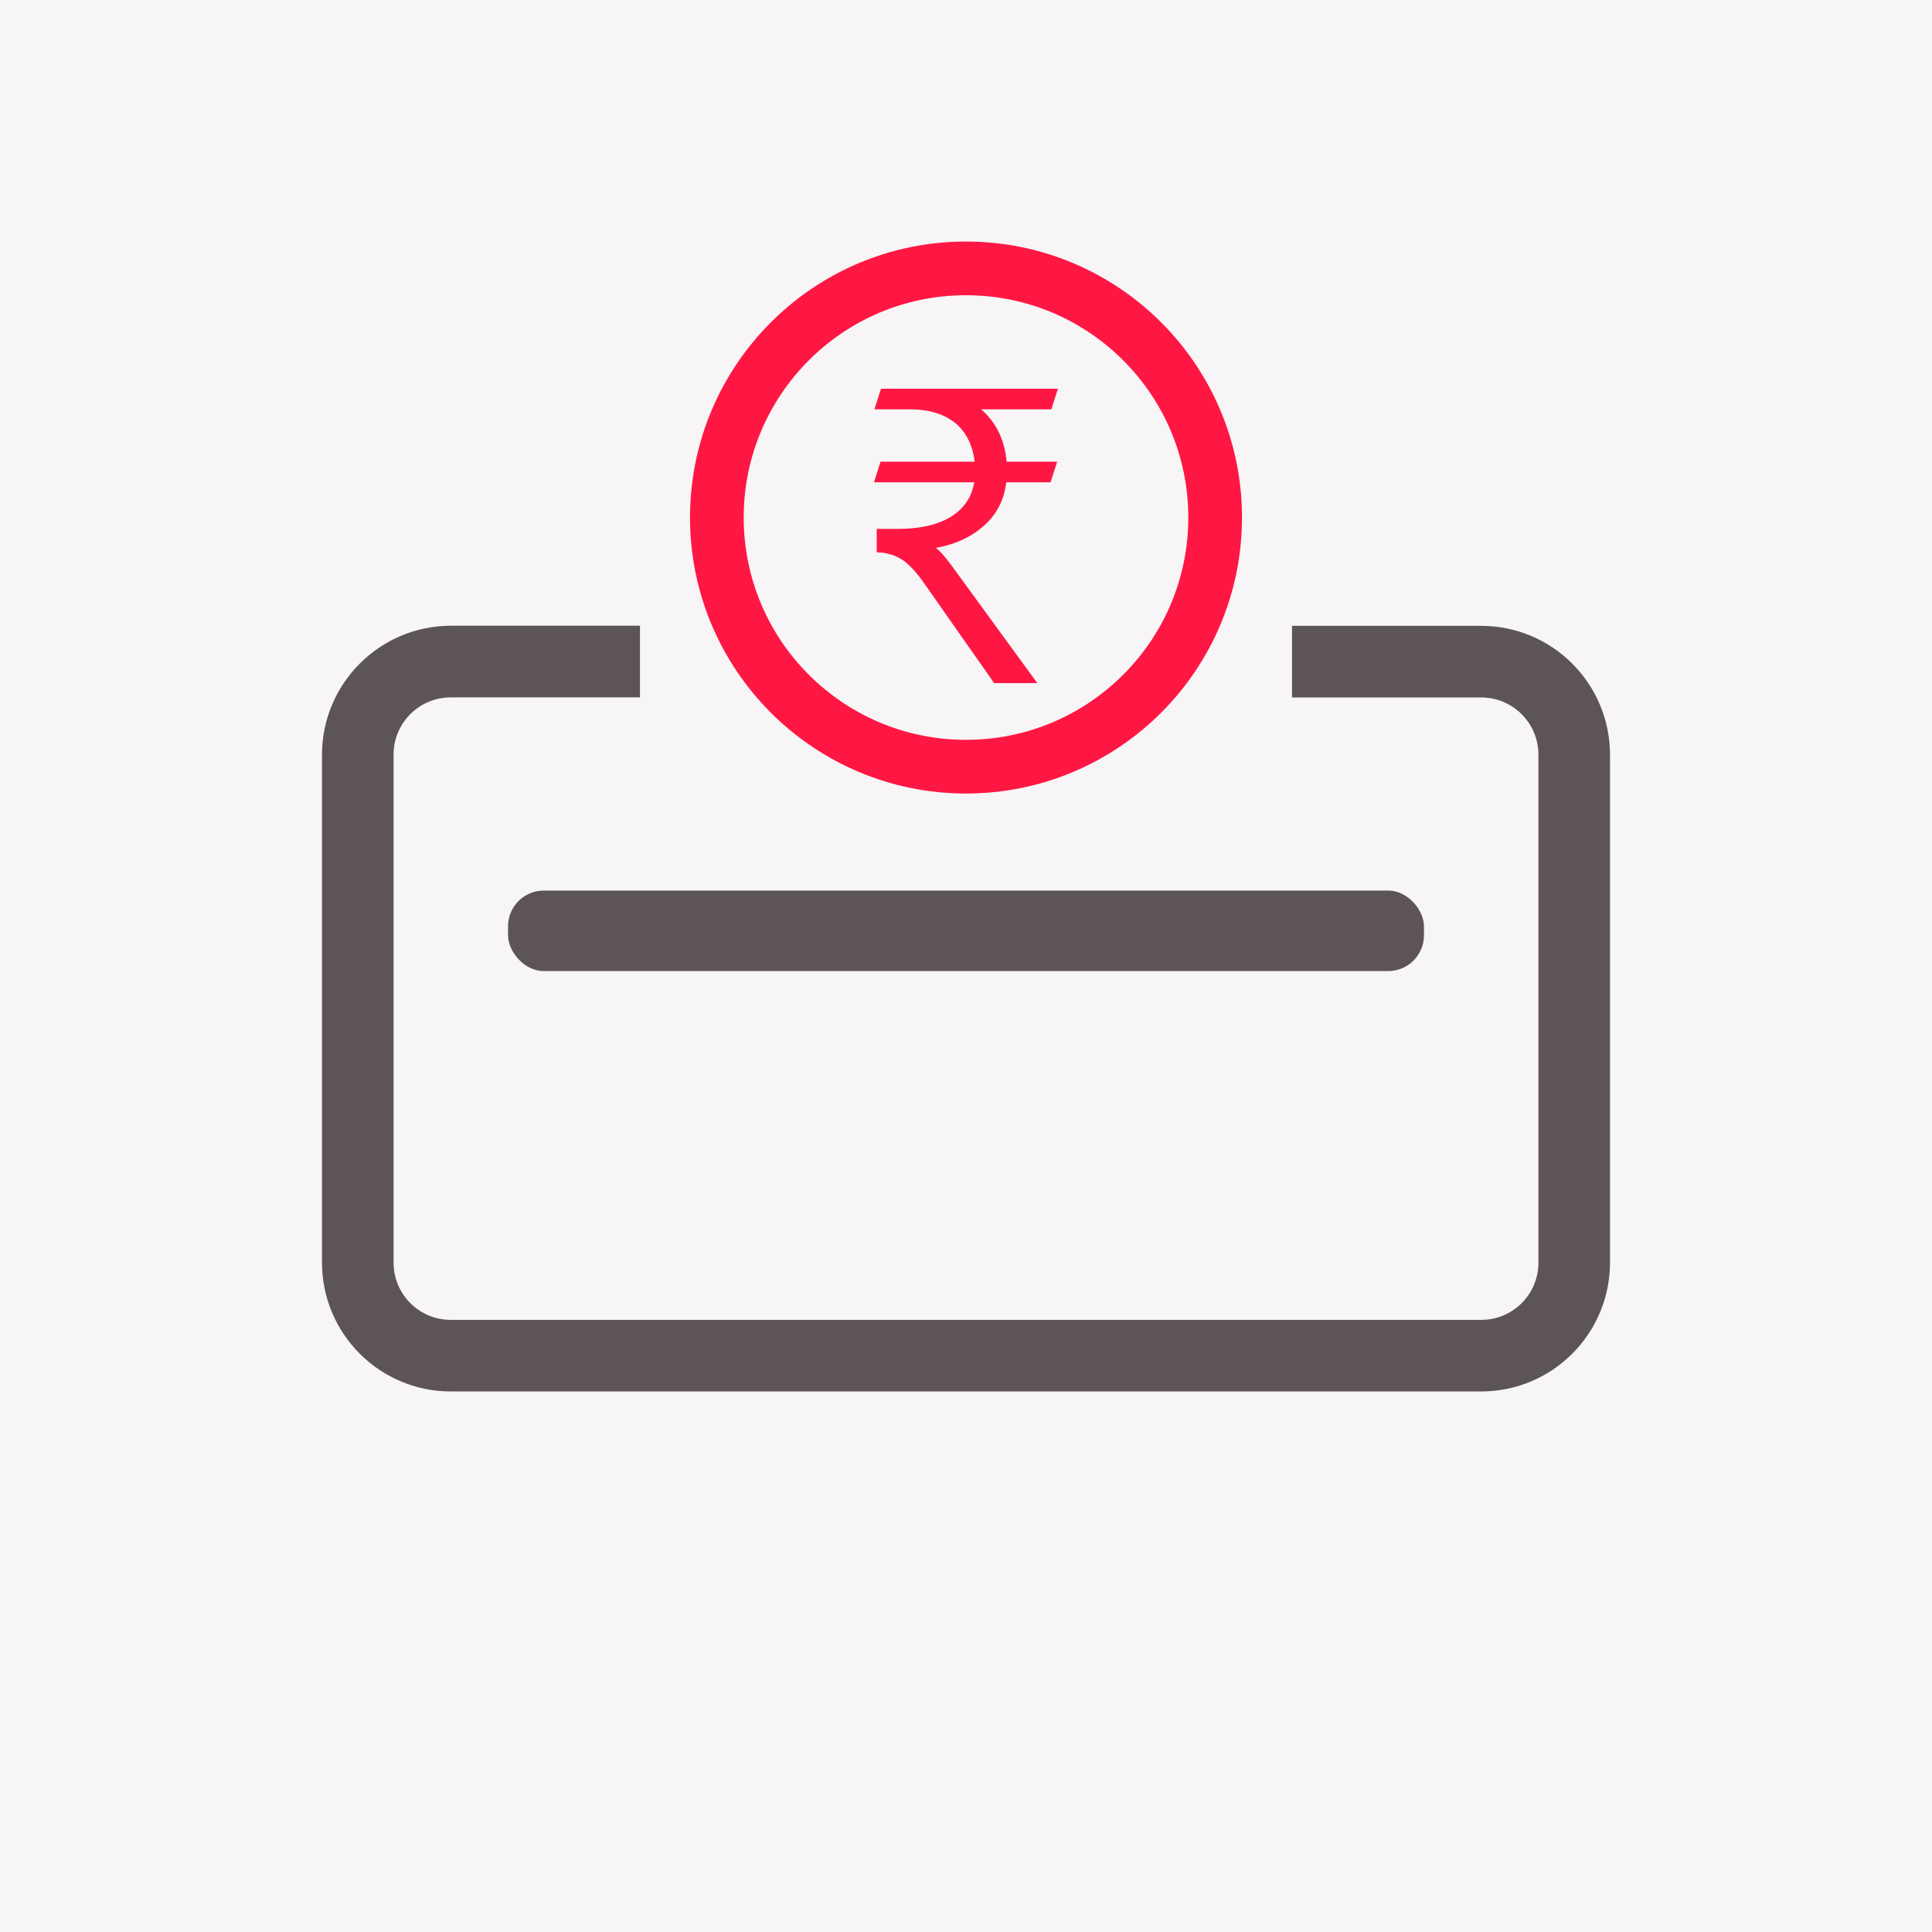 <svg xmlns="http://www.w3.org/2000/svg" width="24" height="24" viewBox="0 0 24 24">
    <g fill="none" fill-rule="evenodd">
        <g>
            <g>
                <g>
                    <path fill="#F7F5F6" d="M0 0H24V24H0z" transform="translate(-906 -596) translate(902 394) translate(4 202)"/>
                    <g>
                        <g fill="#5C5456" fill-rule="nonzero" transform="translate(-906 -596) translate(902 394) translate(4 202) translate(4 3) translate(0 4.571)">
                            <path d="M14.4.203h-2.35v.89h2.35c.393 0 .71.318.711.71v6.311c0 .393-.318.711-.711.711H1.6c-.393 0-.71-.318-.711-.71V1.802c0-.392.318-.71.711-.71h2.35v-.89H1.6C.717.204.001.92 0 1.803v6.311c.001.884.717 1.6 1.6 1.6h12.8c.883 0 1.599-.716 1.6-1.6v-6.31c-.001-.884-.717-1.6-1.6-1.6z"/>
                            <rect width="11.378" height="1" x="2.311" y="3.492" rx=".444"/>
                        </g>
                        <g transform="translate(-906 -596) translate(902 394) translate(4 202) translate(4 3) translate(4.571)">
                            <circle cx="3.429" cy="3.429" r="3.095" stroke="#FF1744" stroke-width=".667"/>
                            <path fill="#FF1744" fill-rule="nonzero" d="M4.315 5.486L3.31 4.108c-.116-.164-.198-.261-.256-.302.261-.046.469-.149.633-.308.135-.133.218-.302.242-.507h.55l.083-.256h-.628c-.025-.271-.13-.486-.315-.65h.87l.082-.256H2.373l-.082.256h.444c.251 0 .45.066.595.2.115.112.183.26.207.45h-1.17l-.081.256h1.246c-.029.16-.101.287-.227.384-.164.128-.406.195-.725.195h-.26v.292c.125 0 .236.036.333.102.077.057.164.149.256.282l.87 1.24h.536z"/>
                        </g>
                    </g>
                </g>
            </g>
        </g>
    </g>
</svg>
